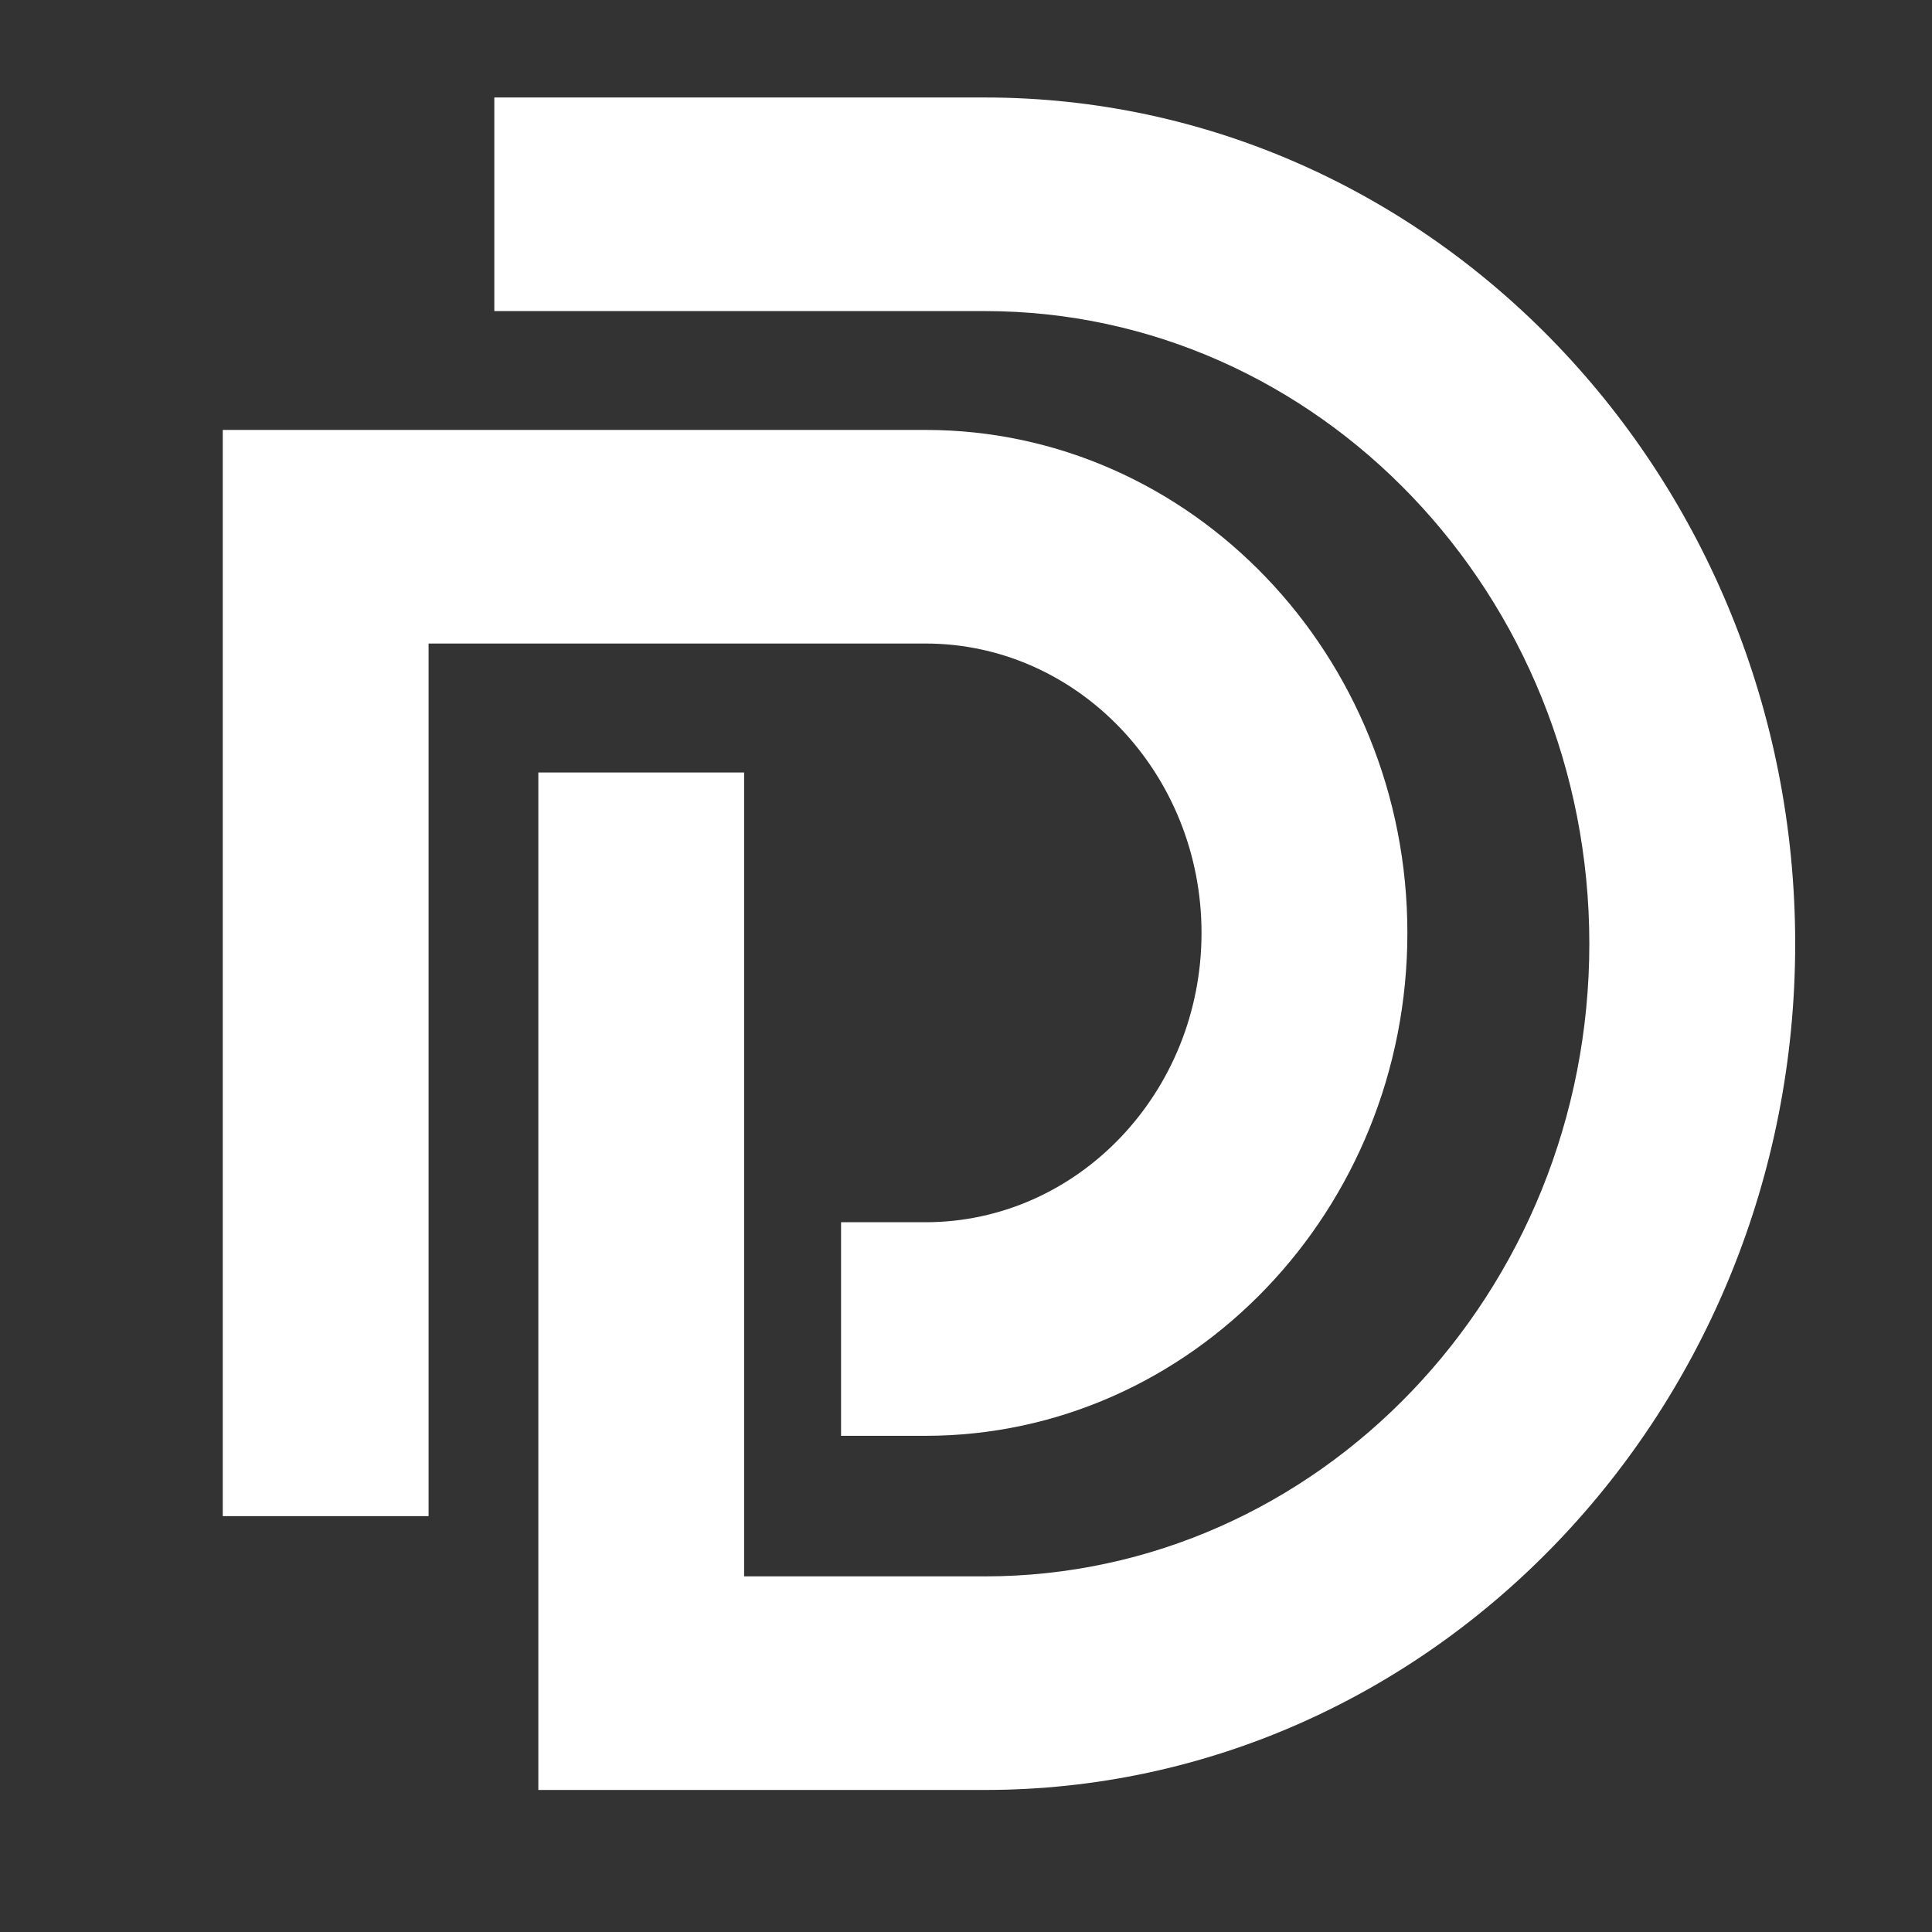 <?xml version="1.0" encoding="utf-8"?>
<!-- Generator: Adobe Illustrator 16.0.0, SVG Export Plug-In . SVG Version: 6.00 Build 0)  -->
<!DOCTYPE svg PUBLIC "-//W3C//DTD SVG 1.1//EN" "http://www.w3.org/Graphics/SVG/1.1/DTD/svg11.dtd">
<svg version="1.1" id="Layer_1" xmlns="http://www.w3.org/2000/svg" xmlns:xlink="http://www.w3.org/1999/xlink" x="0px" y="0px"
	 width="500px" height="500px" viewBox="0 0 500 500" enable-background="new 0 0 500 500" xml:space="preserve">
<rect x="0" y="0" width="500" height="500" fill="#333333" stroke="none"/>
<path fill="#FFFFFF" d="M254.873,25.23c115.635,0,209.721,98.246,209.721,219.006c0,120.761-94.086,219.005-209.721,219.005l0,0
	H139.321V199.926h53.255v208.039h62.297c86.258,0,156.445-73.436,156.445-163.728c0-90.274-70.188-163.729-156.445-163.729l0,0
	H127.929V25.23H254.873z"/>
<path fill="#FFFFFF" d="M239.5,111.265c68.771,0,124.728,58.388,124.728,130.161c0,71.775-55.957,130.162-124.728,130.162l0,0
	h-21.834v-55.275H239.5c39.414,0,71.453-33.58,71.453-74.886c0-41.286-32.041-74.883-71.453-74.883l0,0H110.916v225.83H57.651
	V111.265H239.5z"/>
</svg>
